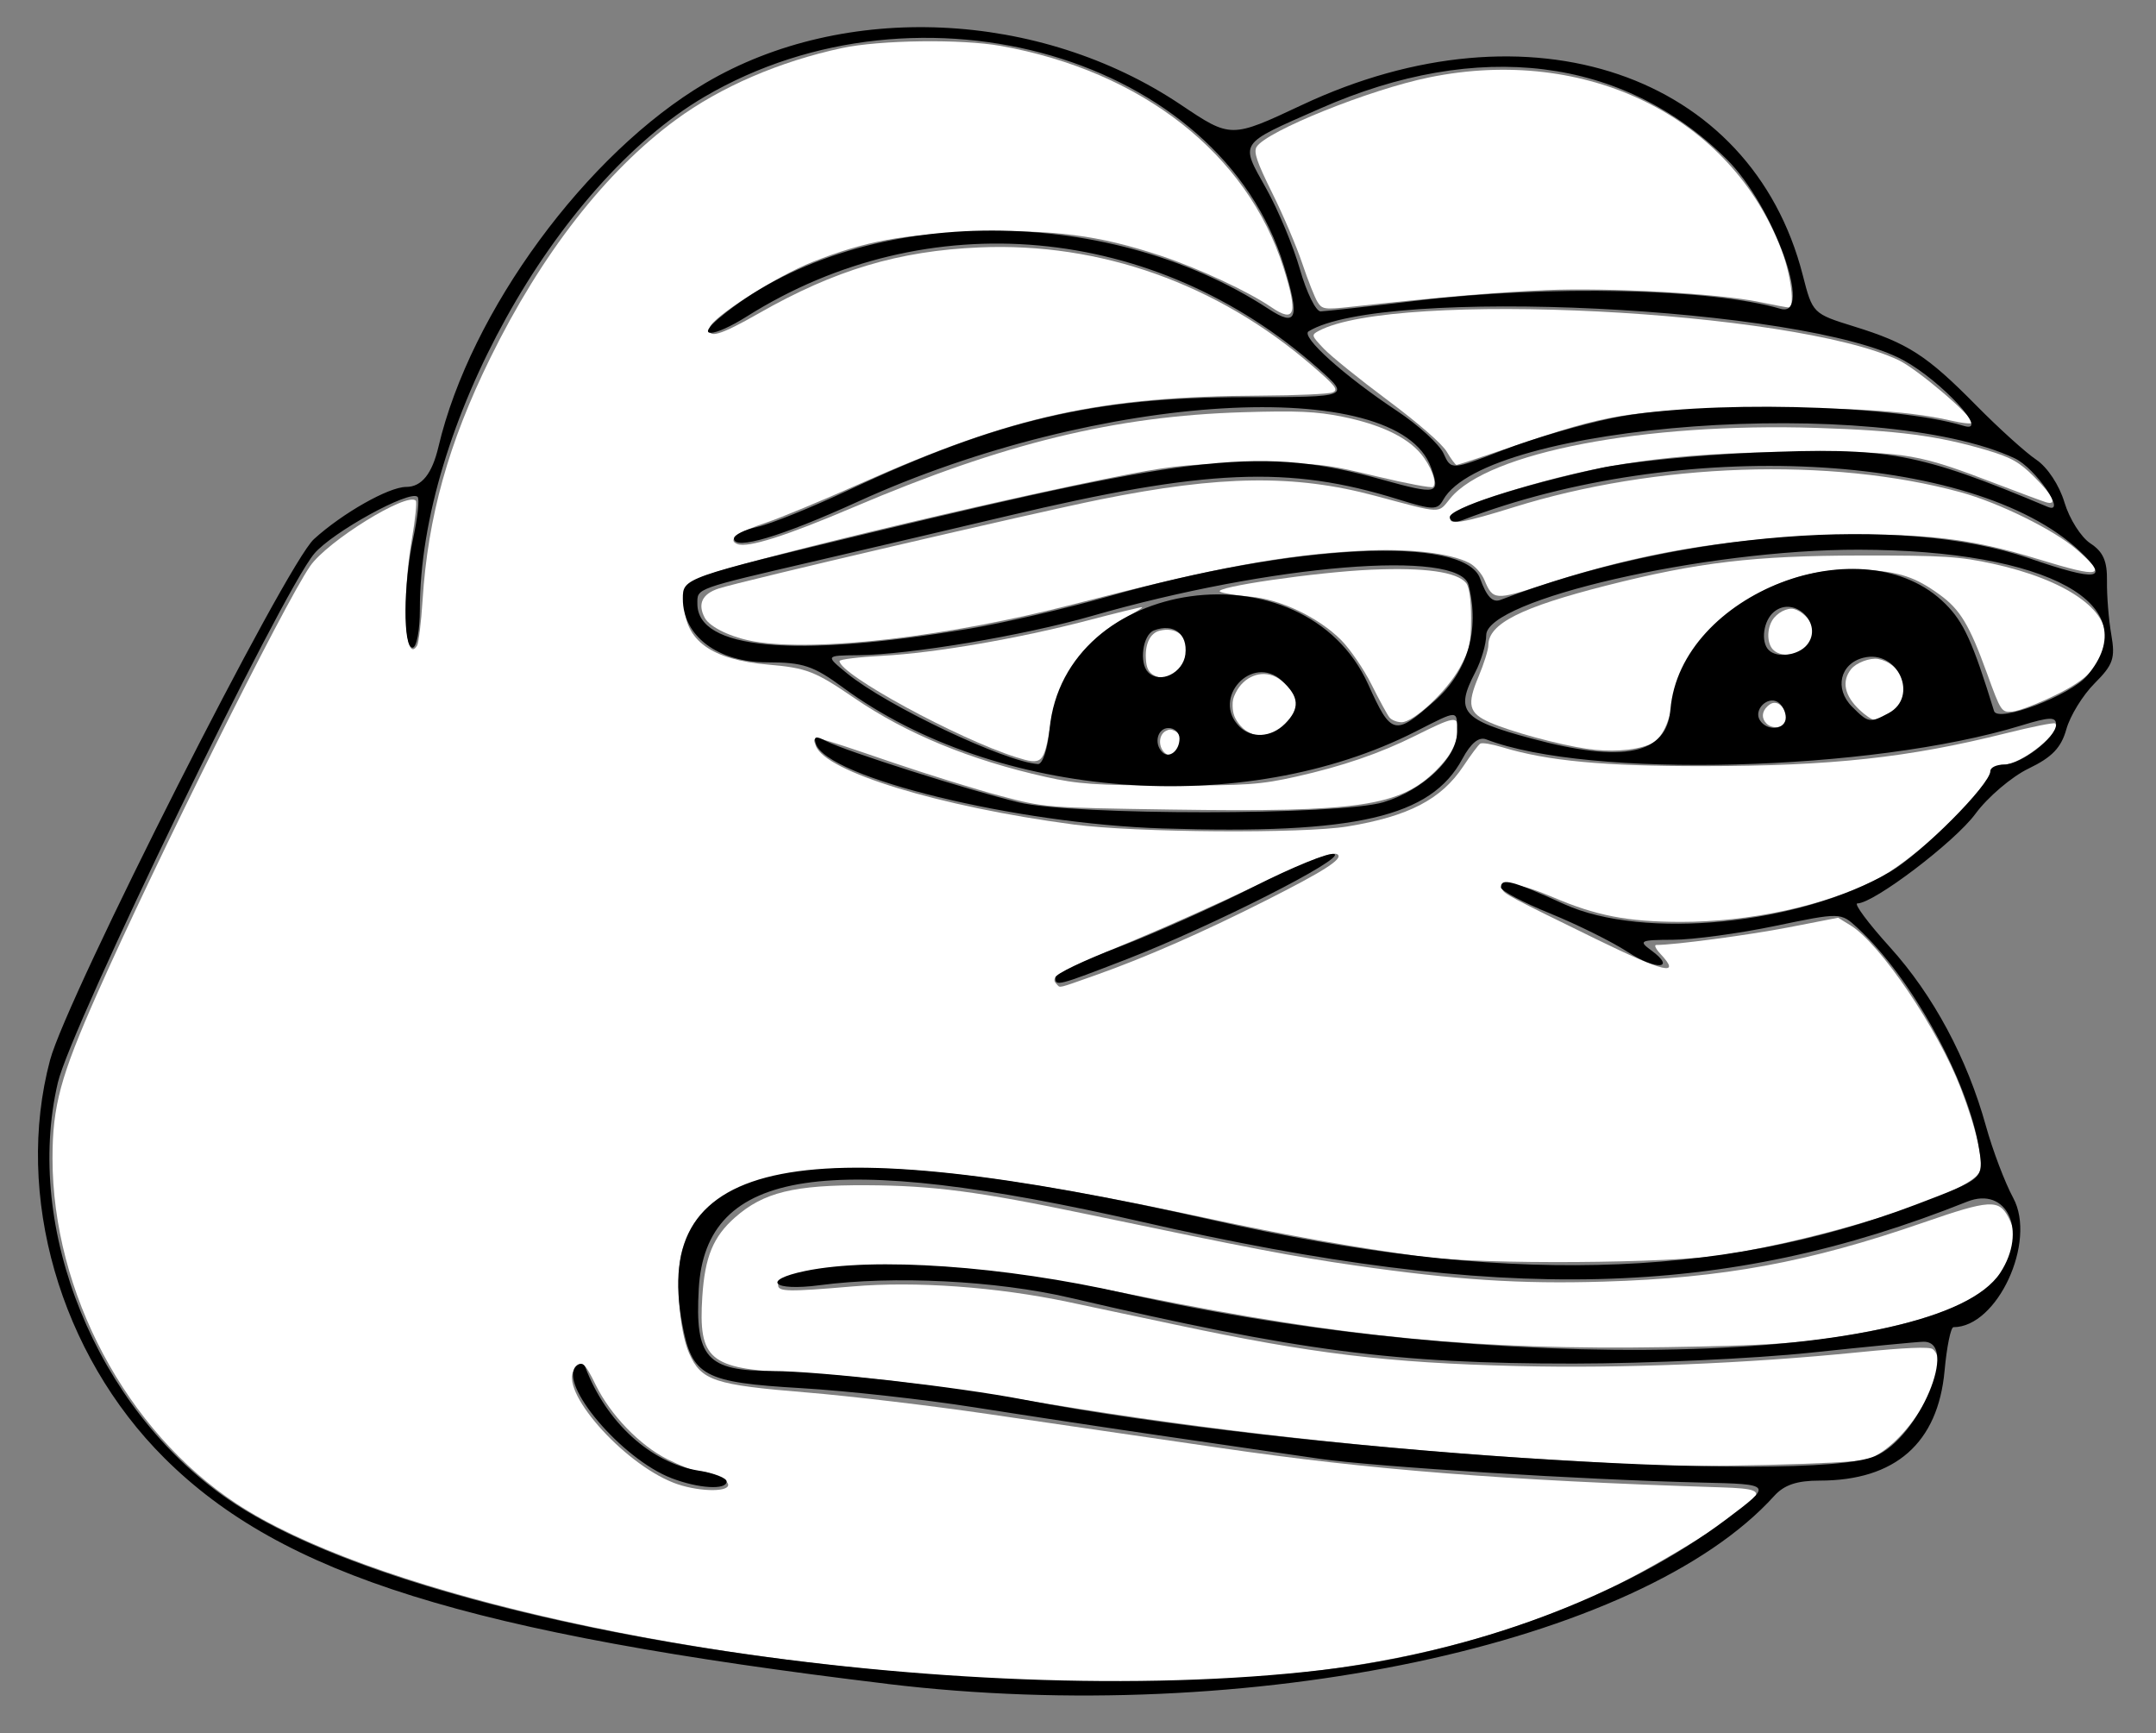 <?xml version="1.0" encoding="UTF-8" standalone="no"?>
<svg
   xmlns:dc="http://purl.org/dc/elements/1.1/"
   xmlns:cc="http://creativecommons.org/ns#"
   xmlns:rdf="http://www.w3.org/1999/02/22-rdf-syntax-ns#"
   xmlns:svg="http://www.w3.org/2000/svg"
   xmlns="http://www.w3.org/2000/svg"
   xmlns:sodipodi="http://sodipodi.sourceforge.net/DTD/sodipodi-0.dtd"
   xmlns:inkscape="http://www.inkscape.org/namespaces/inkscape"
   width="75.166mm"
   height="60.418mm"
   viewBox="0 0 75.166 60.418"
   version="1.1"
   id="svg191"
   inkscape:version="1.0.1 (3bc2e813f5, 2020-09-07)"
   sodipodi:docname="pepe.svg">
  <rect x="0" y="0" width="75.166" height="60.418" fill="#808080" stroke="none"/>
  <defs
     id="defs185" />
  <sodipodi:namedview
     id="base"
     pagecolor="#ffffff"
     bordercolor="#666666"
     borderopacity="1.0"
     inkscape:pageopacity="0.0"
     inkscape:pageshadow="2"
     inkscape:zoom="1.979899"
     inkscape:cx="121.46456"
     inkscape:cy="124.89412"
     inkscape:document-units="mm"
     inkscape:current-layer="layer4"
     inkscape:document-rotation="0"
     showgrid="false"
     fit-margin-top="0"
     fit-margin-left="0"
     fit-margin-right="0"
     fit-margin-bottom="0"
     inkscape:pagecheckerboard="true"
     inkscape:window-width="1280"
     inkscape:window-height="737"
     inkscape:window-x="-8"
     inkscape:window-y="-8"
     inkscape:window-maximized="1" />
  <g
     inkscape:groupmode="layer"
     id="layer4"
     inkscape:label="layer 0">
    <path
       style="fill:#ffffff;stroke-width:0.505"
       d="M 129.39,220.71 C 88.658,218.397 48.039,208.916 31.106,197.769 16.629,188.237 6.909,169.991 6.909,152.343 c 0,-6.881 1.049,-10.756 5.836,-21.558 7.708,-17.394 24.589,-51.284 28.053,-56.32 2.261,-3.287 12.742,-9.782 13.906,-8.618 0.163,0.163 -0.07,2.44 -0.516,5.06 -1.356,7.956 -0.93,16.626 0.688,14.008 0.207,-0.335 0.532,-3.035 0.721,-5.999 C 56.298,67.952 58.998,58.3 64.495,47.103 71.226,33.393 79.675,22.547 88.915,15.756 94.804,11.427 102.555,8.083 110.786,6.32 c 4.949,-1.06 15.705,-1.204 20.877,-0.278 18.58,3.325 32.436,14.19 37.19,29.16 1.929,6.074 1.543,7.344 -1.582,5.212 -3.077,-2.099 -9.587,-5.129 -14.571,-6.781 -8.136,-2.697 -14.048,-3.463 -24.235,-3.14 -9.681,0.307 -14.621,1.214 -21.578,3.963 -4.766,1.884 -13.259,7.315 -13.515,8.643 -0.29,1.503 1.357,1.024 6.438,-1.875 10.019,-5.718 18.424,-8.228 29.075,-8.684 15.863,-0.679 31.195,4.762 43.668,15.498 3.188,2.743 3.578,3.251 2.752,3.575 -0.53,0.208 -4.713,0.396 -9.297,0.418 -21.244,0.102 -32.663,2.605 -52.87,11.589 -4.957,2.204 -10.487,4.499 -12.29,5.101 -3.842,1.282 -5.222,2.305 -3.829,2.839 1.379,0.529 6.354,-1.05 15.315,-4.863 19.767,-8.41 34.363,-11.968 51.177,-12.477 7.136,-0.216 9.691,-0.102 13.084,0.586 4.957,1.004 8.461,2.652 10.307,4.847 1.373,1.631 2.194,3.834 1.637,4.392 -0.175,0.175 -3.555,-0.461 -7.511,-1.412 -6.878,-1.655 -7.59,-1.728 -16.284,-1.686 -7.683,0.037 -10.187,0.256 -16.162,1.411 -17.586,3.401 -53.209,11.992 -56.4,13.602 -2.13,1.075 -2.188,1.169 -2.157,3.51 0.064,4.771 3.581,7.307 11.02,7.944 5.072,0.435 6.181,0.864 11.317,4.38 6.89,4.717 15.274,8.171 25.229,10.395 4.243,0.948 6.51,1.103 16.293,1.121 10.108,0.018 11.946,-0.11 16.627,-1.158 6.084,-1.362 11.048,-3.065 15.698,-5.385 4.979,-2.484 5.556,-2.597 5.556,-1.08 0,2.008 -0.808,3.62 -2.83,5.641 -4.711,4.711 -10.166,5.518 -34.798,5.15 -16.592,-0.248 -16.694,-0.256 -22.476,-1.786 -3.195,-0.846 -9.559,-2.815 -14.142,-4.375 -11.124,-3.788 -10.719,-3.7 -10.189,-2.224 1.228,3.418 16.268,8.009 33.927,10.354 8.024,1.066 30.169,1.222 36.025,0.254 8.054,-1.332 12.343,-3.564 15.244,-7.936 0.983,-1.482 1.983,-2.815 2.222,-2.962 0.239,-0.148 1.54,0.067 2.892,0.478 5.952,1.807 13.28,2.495 26.449,2.485 16.913,-0.014 26.965,-1.105 39.805,-4.32 3.42,-0.856 6.336,-1.439 6.481,-1.294 1.021,1.021 -4.427,5.4 -6.718,5.4 -0.675,0 -1.391,0.467 -1.743,1.136 -2.032,3.871 -10.391,11.626 -15.096,14.007 -6.818,3.45 -16.624,5.57 -25.699,5.556 -7.023,-0.011 -11.145,-0.811 -16.892,-3.28 -4.031,-1.732 -6.781,-2.153 -6.555,-1.005 0.11,0.559 0.955,1.008 12.275,6.534 9.071,4.428 11.302,4.942 8.498,1.958 -0.604,-0.643 -0.855,-1.169 -0.559,-1.169 2.433,0 12.193,-1.299 17.469,-2.325 l 6.468,-1.258 1.692,1.046 c 3.852,2.38 11.449,13.616 14.425,21.332 2.145,5.562 3.099,9.912 2.443,11.138 -1.466,2.74 -19.009,8.399 -33.516,10.811 -6.916,1.15 -31.908,1.315 -39.648,0.261 -9.446,-1.286 -17.601,-2.744 -28.789,-5.15 -34.345,-7.385 -52.079,-8.39 -61.988,-3.512 -3.649,1.797 -5.681,4.162 -6.699,7.798 -0.923,3.295 -0.435,10.507 0.918,13.565 1.594,3.603 3.25,4.154 15.517,5.158 5.543,0.454 16.215,1.721 23.715,2.816 7.5,1.095 21.251,3.103 30.557,4.462 19.89,2.905 37.412,4.285 65.999,5.197 4.484,0.143 5.211,0.433 4.185,1.67 -1.497,1.804 -12.282,8.462 -18.672,11.528 -21.341,10.239 -46.866,13.913 -82.574,11.885 z M 95.802,195.299 c 0,-0.713 -2.451,-1.817 -4.035,-1.817 -0.47,0 -2.242,-0.694 -3.938,-1.541 -3.661,-1.829 -7.521,-5.832 -9.474,-9.823 -1.454,-2.972 -1.773,-3.205 -2.76,-2.015 -2.18,2.627 6.237,12.271 13.027,14.926 2.931,1.146 7.181,1.306 7.181,0.271 z M 144.059,128.291 c 6.577,-2.321 14.262,-5.689 22.539,-9.877 7.588,-3.839 10.026,-5.393 9.418,-6.004 -0.539,-0.541 -3.593,0.631 -11.524,4.423 -4.028,1.925 -10.778,4.947 -15.001,6.714 -10.734,4.492 -11.468,4.912 -10.421,5.959 0.44,0.44 -0.009,0.549 4.989,-1.215 z"
       id="path219"
       transform="scale(0.265)" />
    <path
       style="fill:#ffffff;stroke-width:0.505"
       d="m 215.758,192.672 c -1.667,-0.098 -7.122,-0.419 -12.122,-0.713 -21.811,-1.285 -44.589,-3.819 -65.66,-7.303 -15.894,-2.628 -24.722,-3.704 -33.84,-4.124 -10.83,-0.499 -12.27,-1.724 -11.739,-9.986 0.337,-5.237 1.434,-7.891 4.304,-10.418 3.754,-3.304 7.744,-4.282 17.284,-4.236 8.82,0.043 14.684,0.813 29.042,3.813 21.692,4.533 27.085,5.563 35.315,6.748 13.214,1.901 21.627,2.448 32.617,2.118 15.805,-0.474 26.982,-2.538 42.082,-7.768 8.732,-3.025 9.94,-3.098 11.194,-0.673 1.001,1.936 0.954,3.346 -0.199,5.885 -2.159,4.753 -8.88,7.7 -22.52,9.871 -5.212,0.83 -9.78,1.098 -22.154,1.298 -25.033,0.406 -42.36,-1.261 -69.089,-6.646 -13.194,-2.658 -20.325,-3.643 -29.723,-4.106 -9.285,-0.457 -18.183,0.812 -18.183,2.593 0,0.88 1.317,0.903 9.811,0.177 8.275,-0.707 18.941,0.062 28.361,2.046 3.868,0.815 10.215,2.159 14.104,2.987 17.923,3.818 27.864,5.021 44.952,5.44 13.757,0.337 30.137,-0.324 44.952,-1.814 6.072,-0.611 9.301,-0.749 9.723,-0.414 2.882,2.285 -3.545,12.997 -8.713,14.521 -1.975,0.583 -23.281,1.085 -29.799,0.703 z"
       id="path221"
       transform="scale(0.265)" />
    <path
       style="fill:#ffffff;stroke-width:0.505"
       d="m 99.266,84.376 c -3.007,-0.508 -5.881,-1.875 -6.544,-3.113 -0.975,-1.822 -0.353,-3.141 1.817,-3.854 2.917,-0.958 41.605,-9.983 50.255,-11.723 15.794,-3.177 25.529,-3.306 36.113,-0.478 9.017,2.409 8.212,2.383 9.915,0.318 4.966,-6.024 25.485,-9.962 48.169,-9.245 10.682,0.338 15.965,1.028 22.351,2.918 3.244,0.961 4.323,1.568 6.312,3.552 2.47,2.464 3.068,3.769 1.515,3.306 -0.486,-0.145 -3.358,-1.211 -6.383,-2.37 -10.417,-3.991 -11.829,-4.238 -24.301,-4.253 -16.356,-0.02 -25.914,1.124 -37.666,4.507 -6.61,1.903 -9.626,3.179 -9.964,4.219 -0.307,0.945 1.844,0.572 8.234,-1.427 18.746,-5.866 41.747,-6.644 58.841,-1.989 5.046,1.374 12.314,4.958 15.279,7.535 4.13,3.59 3.233,3.813 -5.067,1.262 -8.962,-2.754 -15.214,-3.476 -27.132,-3.134 -13.967,0.401 -25.226,2.322 -37.83,6.453 -6.485,2.125 -6.779,2.103 -7.897,-0.595 -0.347,-0.837 -1.244,-1.84 -1.994,-2.227 -2.532,-1.309 -8.045,-1.931 -14.196,-1.6 -10.386,0.558 -18.958,2.151 -37.837,7.031 -16.523,4.271 -33.806,6.291 -41.993,4.908 z"
       id="path223"
       transform="scale(0.265)" />
    <path
       style="fill:#ffffff;stroke-width:0.505"
       d="m 208.73,98.484 c -3.766,-0.563 -10.009,-2.264 -12.746,-3.474 -2.767,-1.224 -3.029,-2.302 -1.461,-6.026 0.707,-1.679 1.285,-3.532 1.285,-4.117 0,-2.827 4.284,-4.992 15.533,-7.85 12.042,-3.06 19.461,-3.935 33.46,-3.95 10.886,-0.012 12.982,0.12 17.425,1.092 9.509,2.081 15.358,6.104 14.717,10.121 -0.517,3.237 -2.136,5.007 -6.547,7.158 -2.271,1.108 -4.8,2.076 -5.619,2.152 -1.458,0.136 -1.531,0.027 -3.371,-5.043 -2.304,-6.348 -3.516,-8.366 -6.196,-10.314 -3.22,-2.341 -5.261,-3.02 -9.904,-3.298 -7.193,-0.431 -13.974,2.011 -19.428,6.996 -3.141,2.871 -5.051,6.255 -5.781,10.243 -0.623,3.405 -1.621,5.2 -3.228,5.807 -2.022,0.764 -5.112,0.955 -8.138,0.503 z"
       id="path225"
       transform="scale(0.265)" />
    <path
       style="fill:#ffffff;stroke-width:0.505"
       d="m 182.796,94.361 c -0.28,-0.347 -1.342,-2.297 -2.361,-4.333 -1.019,-2.036 -2.824,-4.672 -4.011,-5.859 -2.987,-2.987 -7.973,-5.355 -12.004,-5.701 -1.766,-0.151 -3.519,-0.439 -3.897,-0.64 -1.096,-0.581 12.682,-2.586 19.917,-2.898 7.019,-0.303 11.227,0.289 12.439,1.749 0.411,0.496 0.656,2.223 0.656,4.628 -6e-5,3.31 -0.206,4.209 -1.501,6.548 -1.718,3.101 -6.041,7.138 -7.646,7.138 -0.596,0 -1.312,-0.284 -1.592,-0.631 z"
       id="path227"
       transform="scale(0.265)" />
    <path
       style="fill:#ffffff;stroke-width:0.505"
       d="m 173.336,39.721 c -0.361,-0.575 -1.267,-2.863 -2.013,-5.086 -0.746,-2.222 -2.521,-6.384 -3.945,-9.249 -2.027,-4.077 -2.474,-5.393 -2.059,-6.061 1.296,-2.086 14.863,-7.546 22.739,-9.151 20.655,-4.209 39.719,5.181 46.365,22.837 1.217,3.233 1.729,7.433 0.906,7.432 -0.208,-2.28e-4 -1.97,-0.33 -3.914,-0.733 -5.355,-1.109 -19.809,-1.908 -28.032,-1.55 -6.531,0.284 -14.346,0.953 -25.681,2.198 -3.438,0.378 -3.758,0.331 -4.367,-0.638 z"
       id="path229"
       transform="scale(0.265)" />
    <path
       style="fill:#ffffff;stroke-width:0.505"
       d="m 190.33,59.404 c -0.61,-1.034 -3.775,-3.791 -7.752,-6.752 -3.697,-2.753 -7.484,-5.809 -8.417,-6.792 -1.642,-1.731 -1.663,-1.805 -0.666,-2.338 10.027,-5.366 62.386,-2.726 76.279,3.846 2.455,1.161 9.673,7.298 9.673,8.223 0,0.208 -1.307,0.073 -2.904,-0.299 -5.599,-1.305 -14.918,-1.835 -27.71,-1.577 -14.528,0.294 -17.414,0.771 -29.422,4.872 -4.132,1.411 -7.633,2.565 -7.781,2.565 -0.148,0 -0.733,-0.786 -1.3,-1.748 z"
       id="path231"
       transform="scale(0.265)" />
    <path
       style="fill:#ffffff;stroke-width:0.505"
       d="m 133.675,99.59 c -7.679,-2.426 -23.225,-10.892 -23.225,-12.647 0,-0.213 2.557,-0.524 5.682,-0.69 6.848,-0.364 17.919,-2.273 27.024,-4.659 3.682,-0.965 6.864,-1.744 7.071,-1.731 0.207,0.013 -0.646,0.561 -1.897,1.218 -5.634,2.962 -9.083,7.827 -10.156,14.328 -0.836,5.061 -1.059,5.268 -4.499,4.181 z"
       id="path233"
       transform="scale(0.265)" />
    <path
       style="fill:#ffffff;stroke-width:0.126"
       d="m 164.806,96.547 c -0.762,-0.311 -1.184,-0.601 -1.622,-1.112 -0.724,-0.846 -1.009,-1.566 -1.02,-2.58 -0.008,-0.758 0.05,-1.008 0.404,-1.728 1.059,-2.151 3.358,-3.057 5.283,-2.082 1.339,0.678 2.828,2.584 2.825,3.616 -0.003,1.144 -1.451,2.981 -2.866,3.638 -0.839,0.389 -2.353,0.514 -3.005,0.248 z"
       id="path235"
       transform="scale(0.265)" />
    <path
       style="fill:#ffffff;stroke-width:0.126"
       d="m 151.861,88.844 c -0.767,-0.406 -1.059,-1.012 -1.115,-2.319 -0.082,-1.909 0.603,-3.262 1.806,-3.565 2.207,-0.556 3.753,0.717 3.574,2.943 -0.074,0.916 -0.399,1.604 -1.064,2.244 -0.998,0.961 -2.204,1.224 -3.201,0.696 z"
       id="path237"
       transform="scale(0.265)" />
    <path
       style="fill:#ffffff;stroke-width:0.126"
       d="m 153.33,99.097 c -0.97,-0.763 -0.945,-2.442 0.044,-2.954 0.468,-0.242 0.683,-0.241 1.206,0.008 0.616,0.292 0.883,0.925 0.699,1.656 -0.182,0.723 -0.457,1.14 -0.903,1.371 -0.473,0.245 -0.65,0.231 -1.046,-0.081 z"
       id="path239"
       transform="scale(0.265)" />
    <path
       style="fill:#ffffff;stroke-width:0.253"
       d="m 233.279,85.458 c -0.802,-0.802 -0.857,-2.65 -0.116,-3.866 0.609,-0.999 1.971,-1.706 2.859,-1.483 0.971,0.244 2.125,1.337 2.45,2.321 0.246,0.747 0.218,1.022 -0.185,1.799 -0.932,1.797 -3.749,2.487 -5.008,1.228 z"
       id="path241"
       transform="scale(0.265)" />
    <path
       style="fill:#ffffff;stroke-width:0.253"
       d="m 244.651,93.375 c -1.995,-1.887 -2.386,-3.752 -1.123,-5.358 0.669,-0.851 2.511,-1.539 3.578,-1.338 2.759,0.521 4.348,3.658 2.986,5.892 -0.518,0.85 -2.626,2.092 -3.55,2.092 -0.291,0 -1.142,-0.58 -1.892,-1.289 z"
       id="path243"
       transform="scale(0.265)" />
    <path
       style="fill:#ffffff;stroke-width:0.253"
       d="m 232.407,95.169 c -0.68,-0.68 -0.636,-1.556 0.112,-2.26 0.453,-0.426 0.788,-0.537 1.258,-0.419 0.627,0.157 1.408,1.276 1.408,2.017 0,1.113 -1.879,1.56 -2.778,0.662 z"
       id="path245"
       transform="scale(0.265)" />
  </g>
  <g
     inkscape:label="Layer 1"
     inkscape:groupmode="layer"
     id="layer1"
     transform="translate(-3.741,-6.707)"
     sodipodi:insensitive="true">
    <path
       style="fill:#000000;stroke-width:0.255"
       d="M 34.677,65.398 C 20.054,63.636 13.582,61.616 9.477,57.532 5.828,53.901 4.234,48.359 5.486,43.656 6.072,41.456 13.705,26.39 14.686,25.498 c 0.994,-0.904 2.609,-1.819 3.213,-1.819 0.541,0 0.905,-0.452 1.129,-1.402 1.112,-4.719 5.157,-10.227 9.307,-12.675 4.844,-2.857 11.652,-2.546 16.576,0.757 1.744,1.17 1.744,1.17 4.223,0.006 7.931,-3.725 15.658,-1.101 17.457,5.928 0.342,1.338 0.353,1.348 1.792,1.794 1.878,0.581 2.538,1.008 4.258,2.752 0.781,0.792 1.723,1.643 2.092,1.891 0.39,0.262 0.803,0.887 0.983,1.49 0.171,0.571 0.578,1.213 0.904,1.427 0.446,0.292 0.589,0.617 0.578,1.311 -0.008,0.508 0.06,1.35 0.151,1.871 0.143,0.823 0.066,1.046 -0.582,1.695 -0.411,0.411 -0.854,1.13 -0.985,1.599 -0.181,0.646 -0.498,0.977 -1.314,1.37 -0.592,0.285 -1.427,0.996 -1.856,1.579 -0.72,0.979 -3.545,3.123 -4.115,3.123 -0.136,0 0.374,0.686 1.133,1.525 1.51,1.669 2.693,3.872 3.35,6.242 0.233,0.84 0.66,1.965 0.949,2.499 0.825,1.523 -0.553,4.504 -2.082,4.504 -0.095,0 -0.235,0.683 -0.311,1.517 -0.229,2.521 -1.717,3.831 -4.355,3.831 -0.795,0 -1.236,0.149 -1.585,0.535 -4.691,5.183 -18.314,8.07 -30.917,6.552 z m 15.152,-0.482 c 5.273,-0.616 10.545,-2.582 14.1,-5.257 1.622,-1.22 1.622,-1.22 -0.891,-1.278 -4.002,-0.092 -11.408,-0.553 -13.277,-0.827 -0.943,-0.138 -3.318,-0.484 -5.279,-0.769 -1.961,-0.285 -4.998,-0.745 -6.748,-1.022 -1.751,-0.277 -4.482,-0.58 -6.069,-0.673 -3.395,-0.199 -3.799,-0.417 -4.139,-2.236 -1.095,-5.861 4.127,-6.876 18.557,-3.606 9.899,2.243 17.55,2.069 24.453,-0.555 2.371,-0.902 2.371,-0.902 2.203,-1.944 -0.388,-2.399 -2.36,-5.981 -4.244,-7.706 -0.585,-0.536 -0.585,-0.536 -2.877,-0.06 -1.261,0.262 -2.858,0.478 -3.55,0.48 -1.149,0.004 -1.215,0.036 -0.764,0.365 0.899,0.658 0.178,0.708 -0.819,0.057 -0.538,-0.351 -1.752,-0.953 -2.697,-1.338 -0.945,-0.384 -1.719,-0.793 -1.719,-0.908 0,-0.347 0.381,-0.246 2.204,0.582 2.768,1.257 8.216,0.718 11.358,-1.123 1.11,-0.65 3.5,-3.051 3.5,-3.515 0,-0.125 0.214,-0.227 0.475,-0.227 0.593,0 1.817,-0.939 1.817,-1.394 0,-0.277 -0.219,-0.272 -1.21,0.031 -5.239,1.603 -15.101,1.859 -18.657,0.485 -0.258,-0.1 -0.534,0.127 -0.834,0.683 -1.093,2.027 -3.719,2.635 -10.453,2.421 -5.112,-0.163 -11.7,-1.771 -12.085,-2.951 -0.085,-0.261 0.002,-0.283 0.363,-0.092 0.638,0.337 4.969,1.714 6.714,2.135 1.912,0.461 11.157,0.457 12.709,-0.005 1.375,-0.41 2.57,-1.544 2.57,-2.438 0,-0.798 0.068,-0.797 -1.441,-0.029 -5.984,3.043 -14.635,2.383 -19.956,-1.523 -1.046,-0.768 -1.404,-0.887 -2.658,-0.887 -1.719,0 -2.938,-0.919 -2.938,-2.214 0,-0.725 0,-0.725 6.557,-2.305 11.435,-2.756 13.702,-2.991 17.818,-1.85 1.939,0.538 2.043,0.512 1.71,-0.422 -1.159,-3.253 -11.589,-2.633 -19.974,1.187 -2.687,1.224 -4.329,1.713 -4.329,1.289 0,-0.125 0.372,-0.309 0.828,-0.408 0.455,-0.099 1.888,-0.678 3.183,-1.286 5.187,-2.436 8.577,-3.23 13.805,-3.233 3.682,-0.002 3.682,-0.002 2.547,-1.007 -5.702,-5.046 -13.625,-5.765 -19.911,-1.808 -1.171,0.737 -1.827,0.773 -0.961,0.052 4.73,-3.934 13.4,-4.074 19.153,-0.31 0.983,0.643 1.092,0.338 0.532,-1.495 C 46.286,8.713 35.842,5.661 28.303,10.08 c -5.207,3.052 -9.922,11.54 -9.924,17.865 -1.82e-4,0.735 -0.115,1.337 -0.255,1.337 -0.339,0 -0.324,-2.197 0.025,-3.825 0.154,-0.717 0.222,-1.361 0.151,-1.432 -0.26,-0.26 -2.974,1.232 -3.604,1.981 -1.157,1.375 -8.478,16.475 -8.938,18.433 -1.196,5.1 1.347,11.345 5.907,14.503 6.465,4.477 25.49,7.456 38.163,5.974 z M 27.152,58.228 c -1.738,-0.669 -3.971,-3.302 -3.319,-3.914 0.12,-0.113 0.262,-0.09 0.315,0.05 0.731,1.922 2.281,3.335 3.951,3.602 0.536,0.086 0.975,0.256 0.975,0.378 0,0.305 -0.984,0.246 -1.923,-0.116 z M 40.534,40.777 c 0,-0.12 1.003,-0.6 2.228,-1.067 1.226,-0.467 3.338,-1.412 4.695,-2.1 1.357,-0.688 2.617,-1.199 2.801,-1.136 0.419,0.144 -4.272,2.521 -7.232,3.665 -2.433,0.94 -2.492,0.955 -2.492,0.639 z m 28.593,16.678 c 1.512,-0.64 2.922,-3.983 1.679,-3.982 -0.193,2.54e-4 -1.955,0.171 -3.916,0.379 -1.961,0.208 -5.69,0.38 -8.287,0.382 -6.232,0.004 -9.581,-0.434 -17.56,-2.294 -2.566,-0.598 -6.147,-0.778 -8.722,-0.438 -1.651,0.218 -2.055,-0.175 -0.509,-0.495 2.396,-0.496 6.925,-0.18 11.141,0.777 12.811,2.908 28.389,2.545 30.522,-0.711 0.962,-1.468 0.234,-3.035 -1.153,-2.482 -8.482,3.383 -16.187,3.573 -28.733,0.711 -11.025,-2.516 -15.249,-1.88 -15.487,2.332 -0.135,2.394 0.28,2.857 2.564,2.86 1.64,0.002 6.445,0.548 8.76,0.995 9.249,1.787 27.302,2.982 29.701,1.967 z M 40.334,32.114 c 0.511,-5.321 8.88,-6.489 11.109,-1.55 0.802,1.777 0.925,1.806 2.325,0.564 1.144,-1.016 1.566,-2.463 1.173,-4.028 -0.316,-1.261 -6.874,-0.724 -13.133,1.076 -2.376,0.683 -6.355,1.351 -8.149,1.368 -1.146,0.011 -1.146,0.011 -0.382,0.636 1.378,1.127 5.496,3.082 6.652,3.158 0.16,0.01 0.338,-0.528 0.405,-1.223 z m 4.529,0.335 c 0,-0.202 -0.172,-0.367 -0.382,-0.367 -0.384,0 -0.523,0.538 -0.219,0.842 0.238,0.238 0.601,-0.05 0.601,-0.475 z M 61.978,31.443 c 0.336,-4.057 6.752,-6.522 9.589,-3.685 0.641,0.641 0.952,1.326 1.694,3.733 0.129,0.418 2.659,-0.543 3.242,-1.231 2.102,-2.479 -1.342,-4.38 -7.958,-4.393 -5.345,-0.011 -12.985,1.742 -12.989,2.978 -7.65e-4,0.31 -0.173,0.892 -0.382,1.293 -0.716,1.372 -0.475,1.656 1.962,2.311 3.212,0.865 4.712,0.553 4.841,-1.006 z m -13.441,0.494 c 0.535,-0.535 0.504,-0.955 -0.11,-1.511 -1.036,-0.938 -2.465,0.616 -1.476,1.605 0.423,0.423 1.11,0.382 1.586,-0.095 z m 17.462,-0.221 c 0,-0.202 -0.125,-0.444 -0.277,-0.538 -0.36,-0.222 -0.85,0.269 -0.628,0.628 0.25,0.404 0.905,0.339 0.905,-0.09 z m 3.582,-0.151 c 1.073,-0.574 0.323,-2.233 -0.874,-1.932 -0.818,0.205 -1.022,1.08 -0.397,1.705 0.569,0.569 0.616,0.577 1.271,0.227 z M 45.068,29.505 c 0.082,-0.711 -0.415,-1.086 -1.096,-0.825 -0.391,0.15 -0.527,1.136 -0.201,1.461 0.415,0.415 1.221,0.02 1.298,-0.636 z M 66.737,29.186 c 0.595,-0.717 -0.434,-1.747 -1.151,-1.151 -0.368,0.305 -0.468,1.044 -0.18,1.331 0.288,0.288 1.026,0.188 1.331,-0.18 z M 37.519,28.624 c 1.213,-0.203 3.39,-0.708 4.838,-1.121 6.482,-1.849 12.439,-2.14 12.984,-0.635 0.232,0.641 0.437,0.855 0.717,0.747 6.175,-2.37 13.97,-2.985 18.414,-1.454 2.405,0.829 2.853,0.765 1.768,-0.253 -3.692,-3.465 -13.964,-3.978 -21.509,-1.074 -0.255,0.098 -0.446,0.054 -0.446,-0.103 0,-0.301 2.426,-1.092 5.22,-1.703 0.98,-0.214 3.407,-0.459 5.393,-0.543 4.671,-0.199 5.707,-0.008 10.23,1.887 0.701,0.294 -0.419,-1.352 -1.153,-1.694 -4.753,-2.216 -18.423,-1.22 -19.918,1.45 -0.204,0.365 -0.35,0.363 -1.591,-0.023 -3.792,-1.179 -6.659,-1.056 -13.589,0.583 -1.821,0.43 -4.8,1.129 -6.621,1.553 -4.327,1.007 -4.202,0.962 -4.202,1.51 0,1.588 3.347,1.897 9.463,0.872 z m 22.422,-7.343 c 3.079,-0.633 9.778,-0.485 12.268,0.271 0.922,0.28 -0.78,-1.567 -2.112,-2.292 -3.431,-1.868 -18.181,-2.582 -20.734,-1.004 -0.287,0.178 1.243,1.554 3.089,2.778 0.742,0.492 1.469,1.158 1.616,1.479 0.266,0.584 0.266,0.584 2.088,-0.122 1.002,-0.388 2.705,-0.887 3.785,-1.109 z m -6.801,-4.094 c 4.578,-0.552 10.268,-0.426 12.669,0.282 1.18,0.348 -0.237,-3.6 -1.871,-5.215 -3.608,-3.564 -8.657,-4.192 -14.172,-1.764 -2.881,1.269 -2.798,1.144 -1.874,2.8 0.414,0.741 0.942,2.007 1.172,2.812 0.231,0.805 0.554,1.462 0.72,1.459 0.165,-0.003 1.675,-0.171 3.356,-0.374 z"
       id="path207" />
  </g>
</svg>
